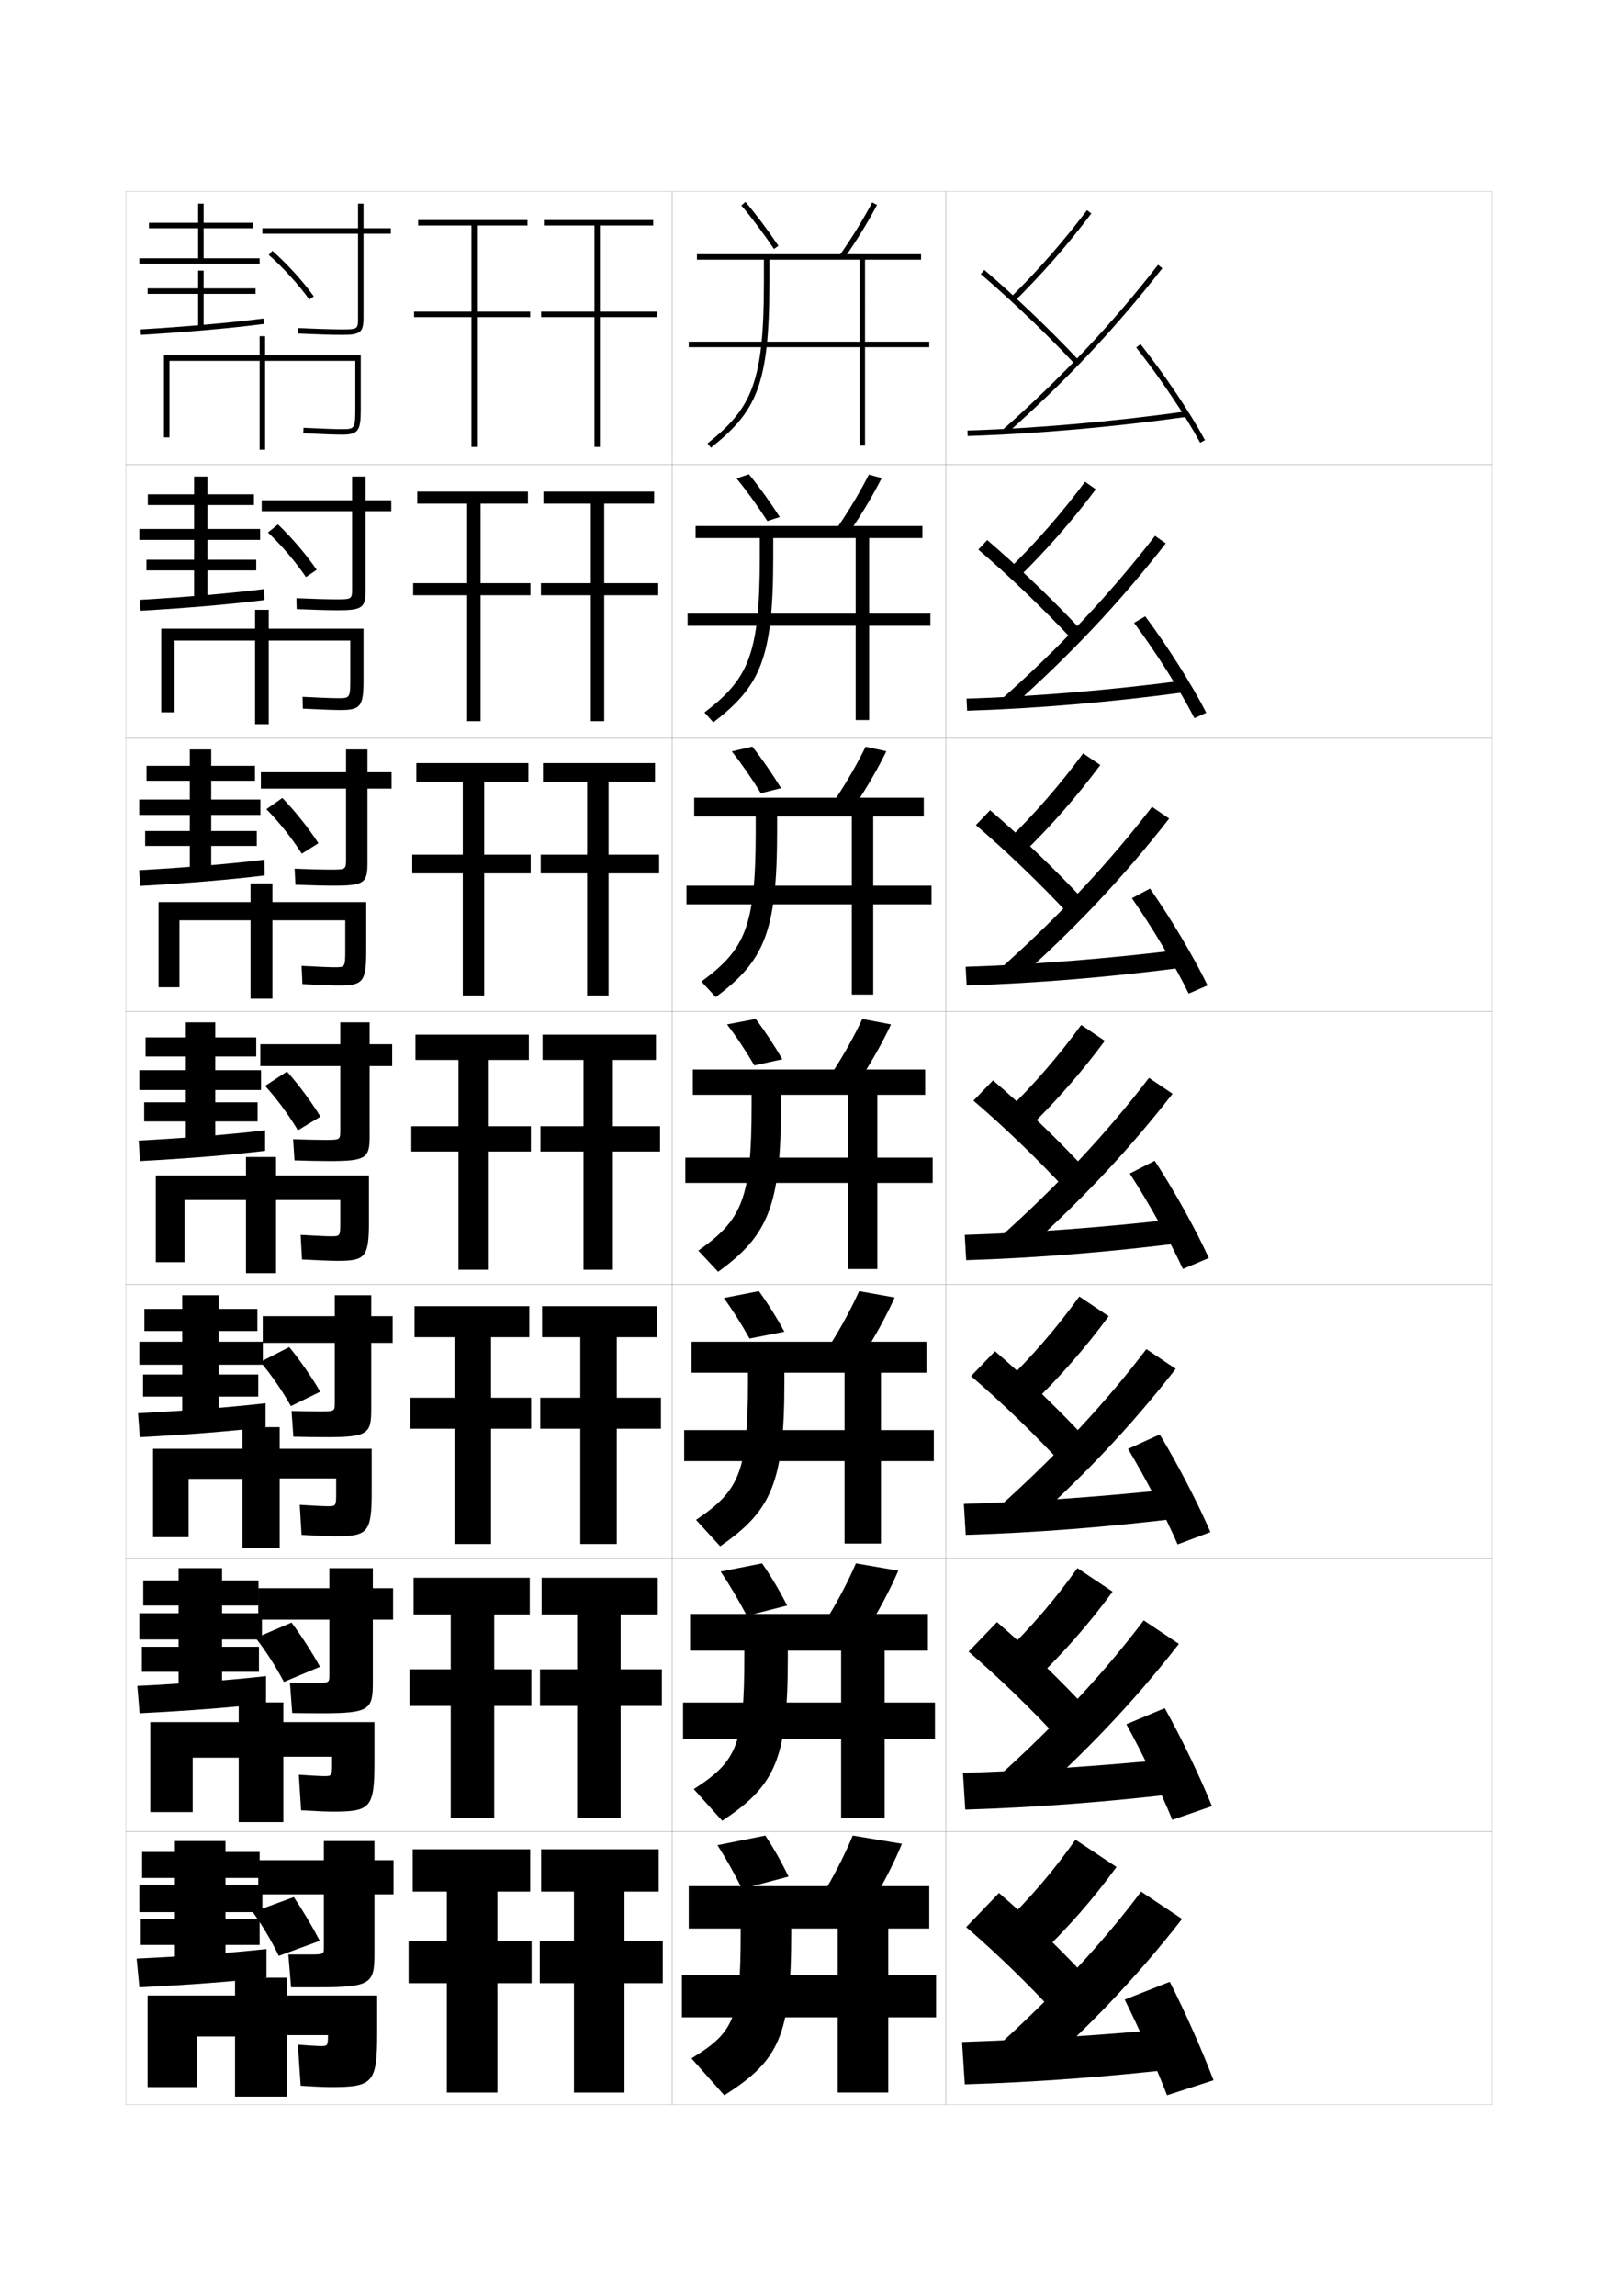 <?xml version="1.0" encoding="utf-8"?>
<!-- Generator: Adobe Illustrator 15.0.2, SVG Export Plug-In . SVG Version: 6.00 Build 0)  -->
<!DOCTYPE svg PUBLIC "-//W3C//DTD SVG 1.1//EN" "http://www.w3.org/Graphics/SVG/1.1/DTD/svg11.dtd">
<svg version="1.1" id="glyphs" xmlns="http://www.w3.org/2000/svg" xmlns:xlink="http://www.w3.org/1999/xlink" x="0px" y="0px"
	 width="592px" height="840px" viewBox="0 0 592 840" enable-background="new 0 0 592 840" xml:space="preserve">
<g>
	<rect x="46" y="70" fill="none" stroke="#999999" stroke-width="0.1" width="100" height="100"/>
	<rect x="46" y="170" fill="none" stroke="#999999" stroke-width="0.1" width="100" height="100"/>
	<rect x="46" y="270" fill="none" stroke="#999999" stroke-width="0.1" width="100" height="100"/>
	<rect x="46" y="370" fill="none" stroke="#999999" stroke-width="0.1" width="100" height="100"/>
	<rect x="46" y="470" fill="none" stroke="#999999" stroke-width="0.1" width="100" height="100"/>
	<rect x="46" y="570" fill="none" stroke="#999999" stroke-width="0.1" width="100" height="100"/>
	<rect x="46" y="670" fill="none" stroke="#999999" stroke-width="0.1" width="100" height="100"/>
	<rect x="146" y="70" fill="none" stroke="#999999" stroke-width="0.1" width="100" height="100"/>
	<rect x="146" y="170" fill="none" stroke="#999999" stroke-width="0.1" width="100" height="100"/>
	<rect x="146" y="270" fill="none" stroke="#999999" stroke-width="0.1" width="100" height="100"/>
	<rect x="146" y="370" fill="none" stroke="#999999" stroke-width="0.1" width="100" height="100"/>
	<rect x="146" y="470" fill="none" stroke="#999999" stroke-width="0.1" width="100" height="100"/>
	<rect x="146" y="570" fill="none" stroke="#999999" stroke-width="0.1" width="100" height="100"/>
	<rect x="146" y="670" fill="none" stroke="#999999" stroke-width="0.1" width="100" height="100"/>
	<rect x="246" y="70" fill="none" stroke="#999999" stroke-width="0.1" width="100" height="100"/>
	<rect x="246" y="170" fill="none" stroke="#999999" stroke-width="0.1" width="100" height="100"/>
	<rect x="246" y="270" fill="none" stroke="#999999" stroke-width="0.1" width="100" height="100"/>
	<rect x="246" y="370" fill="none" stroke="#999999" stroke-width="0.1" width="100" height="100"/>
	<rect x="246" y="470" fill="none" stroke="#999999" stroke-width="0.1" width="100" height="100"/>
	<rect x="246" y="570" fill="none" stroke="#999999" stroke-width="0.1" width="100" height="100"/>
	<rect x="246" y="670" fill="none" stroke="#999999" stroke-width="0.1" width="100" height="100"/>
	<rect x="346" y="70" fill="none" stroke="#999999" stroke-width="0.1" width="100" height="100"/>
	<rect x="346" y="170" fill="none" stroke="#999999" stroke-width="0.1" width="100" height="100"/>
	<rect x="346" y="270" fill="none" stroke="#999999" stroke-width="0.1" width="100" height="100"/>
	<rect x="346" y="370" fill="none" stroke="#999999" stroke-width="0.1" width="100" height="100"/>
	<rect x="346" y="470" fill="none" stroke="#999999" stroke-width="0.1" width="100" height="100"/>
	<rect x="346" y="570" fill="none" stroke="#999999" stroke-width="0.1" width="100" height="100"/>
	<rect x="346" y="670" fill="none" stroke="#999999" stroke-width="0.1" width="100" height="100"/>
	<rect x="446" y="70" fill="none" stroke="#999999" stroke-width="0.1" width="100" height="100"/>
	<rect x="446" y="170" fill="none" stroke="#999999" stroke-width="0.1" width="100" height="100"/>
	<rect x="446" y="270" fill="none" stroke="#999999" stroke-width="0.1" width="100" height="100"/>
	<rect x="446" y="370" fill="none" stroke="#999999" stroke-width="0.1" width="100" height="100"/>
	<rect x="446" y="470" fill="none" stroke="#999999" stroke-width="0.1" width="100" height="100"/>
	<rect x="446" y="570" fill="none" stroke="#999999" stroke-width="0.1" width="100" height="100"/>
	<rect x="446" y="670" fill="none" stroke="#999999" stroke-width="0.1" width="100" height="100"/>
</g>
<g>
	<g>
		<path d="M369.797,108.789l1.406,1.422c10.268-10.16,19.457-20.663,28.095-32.108
			l-1.596-1.205C389.123,88.266,379.995,98.697,369.797,108.789z"/>
		<path d="M358.85,100.26c11.359,9.723,24.227,22.03,34.42,32.924l1.461-1.367
			c-10.241-10.943-23.168-23.309-34.58-33.076L358.85,100.26z"/>
		<path d="M366.837,157.251l1.326,1.498c21.479-19.011,40.166-38.845,57.126-60.635
			l-1.578-1.229C406.827,118.577,388.224,138.323,366.837,157.251z"/>
		<path d="M353.969,157.5l0.062,2c24.948-0.773,53.398-3.263,80.107-7.01l-0.277-1.98
			C407.221,154.247,378.848,156.73,353.969,157.5z"/>
		<path d="M415.716,127.12c8.67,10.97,18.075,24.978,23.404,34.854l1.76-0.949
			c-5.462-10.125-14.724-23.921-23.596-35.146L415.716,127.12z"/>
	</g>
	<g>
		<path d="M369.247,208.074l3.447,3.172c10.353-10.166,19.604-20.734,28.245-32.257
			l-3.938-2.742C388.525,187.61,379.424,198.052,369.247,208.074z"/>
		<path d="M357.958,201.05c11.323,9.692,24.043,21.89,34.183,32.77l3.636-3.106
			c-10.249-10.998-23.12-23.349-34.566-33.146L357.958,201.05z"/>
		<path d="M369.762,258.979c21.325-18.841,39.928-38.556,56.771-60.196l-3.927-2.757
			c-16.353,21.127-34.757,40.729-56.146,59.721L369.762,258.979z"/>
		<path d="M353.641,255.583l0.219,4.417c25.043-0.772,53.164-3.166,80.173-6.841
			l-0.731-4.233C406.563,252.453,378.576,254.805,353.641,255.583z"/>
		<path d="M414.93,227.85c8.094,10.875,16.961,24.875,22.087,34.878l4.334-1.974
			c-5.227-10.214-14.011-24.125-22.329-35.288L414.93,227.85z"/>
	</g>
	<g>
		<path d="M368.698,307.359l5.487,4.924c10.438-10.171,19.75-20.806,28.396-32.406
			l-6.28-4.278C387.928,286.956,378.853,297.408,368.698,307.359z"/>
		<path d="M357.066,301.84c11.289,9.662,23.86,21.75,33.946,32.616l5.811-4.845
			c-10.259-11.053-23.071-23.39-34.554-33.217L357.066,301.84z"/>
		<path d="M371.359,359.208c21.173-18.67,39.689-38.266,56.418-59.757l-6.274-4.287
			c-15.821,20.563-34.027,40.02-55.417,59.076L371.359,359.208z"/>
		<path d="M353.312,353.667L353.688,360.5c25.138-0.771,52.932-3.069,80.238-6.673
			l-1.186-6.487C405.907,350.66,378.307,352.88,353.312,353.667z"/>
		<path d="M414.144,328.581c7.517,10.78,15.847,24.774,20.771,34.902l6.907-2.999
			c-4.99-10.304-13.298-24.329-21.063-35.431L414.144,328.581z"/>
	</g>
	<g>
		<path d="M368.148,406.645l7.528,6.675c10.523-10.176,19.896-20.877,28.547-32.555
			l-8.622-5.815C387.33,386.301,378.281,396.764,368.148,406.645z"/>
		<path d="M356.175,402.63c11.254,9.632,23.677,21.609,33.71,32.462l7.985-6.584
			c-10.268-11.107-23.023-23.43-34.54-33.287L356.175,402.63z"/>
		<path d="M372.958,459.438c21.019-18.5,39.451-37.977,56.062-59.318l-8.622-5.815
			c-15.289,20-33.297,39.311-54.688,58.432L372.958,459.438z"/>
		<path d="M352.984,451.75l0.531,9.25c25.232-0.77,52.697-2.973,80.304-6.505l-1.639-8.74
			C405.25,448.867,378.035,450.955,352.984,451.75z"/>
		<path d="M413.357,429.311c6.94,10.686,14.732,24.672,19.453,34.927l9.481-4.024
			c-4.754-10.394-12.586-24.532-19.797-35.573L413.357,429.311z"/>
	</g>
	<g>
		<path d="M367.599,505.93l9.353,8.283c10.608-10.182,20.043-20.949,28.697-32.703
			l-10.748-7.211C386.731,485.646,377.709,496.119,367.599,505.93z"/>
		<path d="M355.283,503.42c11.219,9.602,23.493,21.469,33.473,32.308l9.824-8.056
			c-10.276-11.163-22.976-23.471-34.527-33.358L355.283,503.42z"/>
		<path d="M374.472,559.625c20.865-18.33,39.214-37.688,55.708-58.879l-10.748-7.211
			c-14.757,19.437-32.566,38.602-53.958,57.788L374.472,559.625z"/>
		<path d="M352.656,550.166L353.344,561.5c25.326-0.769,52.463-2.877,80.369-6.337
			l-2.093-10.66C404.593,547.407,377.764,549.363,352.656,550.166z"/>
		<path d="M412.738,530.04c6.363,10.591,13.617,24.57,18.135,34.951l11.988-4.517
			c-4.518-10.482-11.874-24.735-18.531-35.715L412.738,530.04z"/>
	</g>
	<g>
		<path d="M367.049,605.215l11.177,9.892c10.693-10.187,20.189-21.02,28.849-32.852
			l-12.874-8.605C386.134,584.99,377.138,595.475,367.049,605.215z"/>
		<path d="M354.392,604.21c11.184,9.572,23.311,21.329,33.236,32.153l11.662-9.527
			c-10.284-11.218-22.927-23.511-34.514-33.429L354.392,604.21z"/>
		<path d="M375.986,659.812c20.711-18.16,38.975-37.397,55.354-58.439l-12.874-8.605
			c-14.226,18.873-31.837,37.893-53.229,57.145L375.986,659.812z"/>
		<path d="M352.328,648.584L353.172,662c25.422-0.768,52.229-2.78,80.435-6.168
			l-2.546-12.58C403.936,645.947,377.493,647.772,352.328,648.584z"/>
		<path d="M412.119,630.771c5.787,10.497,12.504,24.468,16.817,34.976l14.494-5.009
			c-4.282-10.573-11.162-24.939-17.266-35.857L412.119,630.771z"/>
	</g>
	<g>
		<path d="M366.5,704.5l13,11.5c10.778-10.191,20.336-21.091,29-33l-15-10
			C385.536,684.335,376.566,694.83,366.5,704.5z"/>
		<path d="M353.5,705c11.148,9.542,23.127,21.188,33,32l13.5-11
			c-10.293-11.272-22.878-23.552-34.5-33.5L353.5,705z"/>
		<path d="M377.5,760c20.559-17.99,38.737-37.107,55-58l-15-10
			c-13.693,18.31-31.107,37.184-52.5,56.5L377.5,760z"/>
		<path d="M430.5,742c-27.221,2.488-53.277,4.181-78.5,5l1,15.5c25.516-0.767,51.995-2.684,80.5-6
			L430.5,742z"/>
		<path d="M411.5,731.5c5.21,10.402,11.389,24.367,15.5,35l17-5.5
			c-4.046-10.663-10.45-25.144-16-36L411.5,731.5z"/>
	</g>
</g>
<g>
	<path d="M271.5,691c-2.744-5.52-5.855-11.094-9-16l17.5-3.5c3.059,4.554,6.011,9.788,8.5,15
		L271.5,691z"/>
	<path d="M312,671.5c-2.54,6.153-5.854,12.776-9.5,19l18,3c3.647-6.224,6.961-12.847,9.5-19
		L312,671.5z"/>
	<g>
		<path d="M271,705.5v1.5c0,31.267-2.32,36.439-18,46l12,13.5c20.15-12.742,24.5-21.856,24.5-59.5v-1.5
			h17v17h-57V738h57v27.5H325V738h17.5v-15.5H325v-17h15V690h-88v15.5H271z"/>
	</g>
</g>
<g>
	<path d="M273.25,591.083c-2.96-5.649-6.254-11.251-9.583-16.166l15.167-3.001
		c3.24,4.651,6.413,10.014,9.167,15.417L273.25,591.083z"/>
	<path d="M303.25,591l15.5,2.666c3.791-6.251,7.258-12.911,9.916-19.083l-15.5-2.667
		C310.519,578.06,307.027,584.779,303.25,591z"/>
	<path d="M307.75,603.833v19h-57.833V636.25H307.75v28.833h15.916V636.25h18.417v-13.417h-18.417v-19
		H339.5v-13.416h-87v13.416h19.833v2.25c0,32.312-2.728,38.31-18.5,48.417L264.25,666.083
		c19.508-12.901,24-22.567,24-60v-2.25H307.75z"/>
</g>
<g>
	<path d="M274.25,489.667c-2.945-5.253-6.163-10.364-9.417-14.834l12.833-2.5
		c3.243,4.445,6.466,9.589,9.333,14.834L274.25,489.667z"/>
	<path d="M304,491.5l13,2.333c3.935-6.279,7.557-12.976,10.334-19.166l-13-2.334
		C311.578,478.467,307.91,485.283,304,491.5z"/>
	<path d="M309,502.167v21h-58.667V534.5H309v30.167h13.334V534.5h19.332v-11.333h-19.332v-21H339
		v-11.334h-86v11.334h20.667v3c0,33.356-3.136,40.179-19,50.833L263.5,565.667
		c18.865-13.061,23.5-23.278,23.5-60.5v-3H309z"/>
</g>
<g>
	<g>
		<path d="M271.236,75.146c3.908,4.622,8.035,10.125,11.934,15.913l1.659-1.117
			c-3.939-5.848-8.111-11.411-12.065-16.087L271.236,75.146z"/>
		<path d="M307.183,93.424l1.635,1.152c4.508-6.392,8.794-13.356,12.068-19.612
			l-1.771-0.928C315.926,80.127,311.577,87.193,307.183,93.424z"/>
		<path d="M314.5,95v30H252v2h62.5v36h2v-36H340v-2h-23.5V95H337v-2h-82v2h24.5v8.5
			c0,36.716-4.646,45.969-20.624,58.719l1.247,1.562C276.685,150.567,281.5,141.053,281.5,103.5
			V95H314.5z"/>
	</g>
	<g>
		<path d="M280.78,190.622c-3.654-5.654-7.538-11.034-11.29-15.609l4.518-1.527
			c3.748,4.581,7.649,9.989,11.293,15.641L280.78,190.622z"/>
		<path d="M306.371,192.949l4.59,1.435c4.365-6.363,8.48-13.251,11.629-19.492
			l-4.681-1.285C314.829,179.709,310.648,186.724,306.371,192.949z"/>
		<path d="M313.083,196.833v27.667h-61.5v4.417h61.5v34.5H318v-34.5h22.416v-4.417H318v-27.667h19.5
			v-4.417h-83v4.417h23.5V203.75c0,35.944-4.278,44.662-20.249,56.896l3.249,3.625
			c17.115-13.216,21.917-23.148,21.917-60.521v-6.917H313.083z"/>
	</g>
	<g>
		<path d="M278.391,290.186c-3.409-5.519-7.051-10.778-10.646-15.304l7.509-1.764
			c3.542,4.485,7.171,9.738,10.522,15.195L278.391,290.186z"/>
		<path d="M305.561,292.475l7.545,1.718c4.222-6.336,8.168-13.146,11.189-19.371
			l-7.59-1.643C313.733,279.291,309.72,286.255,305.561,292.475z"/>
		<path d="M311.666,298.667V324h-60.499v6.833h60.499v33H319.5v-33h21.334V324H319.5v-25.333H338
			v-6.834h-84v6.834h22.5V304c0,35.173-3.911,43.355-19.875,55.073l5.25,5.688
			C279.543,351.543,284.333,341.191,284.333,304v-5.333H311.666z"/>
	</g>
	<g>
		<path d="M276,389.75c-3.163-5.385-6.562-10.521-10-15l10.5-2c3.336,4.391,6.694,9.488,9.75,14.75
			L276,389.75z"/>
		<path d="M304.75,392l10.5,2c4.078-6.308,7.854-13.041,10.75-19.25l-10.5-2
			C312.637,378.873,308.791,385.786,304.75,392z"/>
		<g>
			<path d="M310.25,400.5v23h-59.5v9.25h59.5v31.5H321v-31.5h20.25v-9.25H321v-23h17.5v-9.25h-85v9.25H275v3.75
				c0,34.401-3.544,42.049-19.5,53.25l7.25,7.75c18.223-13.22,23-23.989,23-61v-3.75H310.25z"/>
		</g>
	</g>
</g>
<g>
	<g>
		<polygon points="194,116 174.5,116 174.5,163.5 172.5,163.5 172.5,116 151.5,116 151.5,114 172.5,114 172.5,82.5 153,82.5 
			153,80.5 193,80.5 193,82.5 174.5,82.5 174.5,114 194,114 		"/>
		<polygon points="240.5,116 219.5,116 219.5,163.5 217.5,163.5 217.5,116 198,116 198,114 217.5,114 217.5,82.5 199,82.5 199,80.5 
			239,80.5 239,82.5 219.5,82.5 219.5,114 240.5,114 		"/>
	</g>
	<g>
		<polygon points="194.083,217.75 175.833,217.75 175.833,263.833 170.917,263.833 
			170.917,217.75 151.167,217.75 151.167,213.333 170.917,213.333 170.917,184.25 
			152.667,184.25 152.667,179.833 193.167,179.833 193.167,184.25 175.833,184.25 
			175.833,213.333 194.083,213.333 		"/>
		<polygon points="240.833,217.75 221.083,217.75 221.083,263.833 216.167,263.833 
			216.167,217.75 197.917,217.75 197.917,213.333 216.167,213.333 216.167,184.25 
			198.833,184.25 198.833,179.833 239.333,179.833 239.333,184.25 221.083,184.25 
			221.083,213.333 240.833,213.333 		"/>
	</g>
	<g>
		<polygon points="194.167,319.5 177.167,319.5 177.167,364.167 169.333,364.167 169.333,319.5 
			150.833,319.5 150.833,312.667 169.333,312.667 169.333,286 152.333,286 152.333,279.167 
			193.333,279.167 193.333,286 177.167,286 177.167,312.667 194.167,312.667 		"/>
		<polygon points="241.167,319.5 222.667,319.5 222.667,364.167 214.833,364.167 214.833,319.5 
			197.833,319.5 197.833,312.667 214.833,312.667 214.833,286 198.667,286 198.667,279.167 
			239.667,279.167 239.667,286 222.667,286 222.667,312.667 241.167,312.667 		"/>
	</g>
	<g>
		<polygon points="194.25,421.25 178.5,421.25 178.5,464.5 167.75,464.5 167.75,421.25 150.5,421.25 150.5,412 167.75,412 
			167.75,387.75 152,387.75 152,378.5 193.5,378.5 193.5,387.75 178.5,387.75 178.5,412 194.25,412 		"/>
		<polygon points="241.5,421.25 224.25,421.25 224.25,464.5 213.5,464.5 213.5,421.25 197.75,421.25 197.75,412 213.5,412 
			213.5,387.75 198.5,387.75 198.5,378.5 240,378.5 240,387.75 224.25,387.75 224.25,412 241.5,412 		"/>
	</g>
	<g>
		<polygon points="194.333,522.666 179.667,522.666 179.667,564.833 166.333,564.833 
			166.333,522.666 150.166,522.666 150.166,511.333 166.333,511.333 166.333,489.166 
			151.666,489.166 151.666,477.833 193.667,477.833 193.667,489.166 179.667,489.166 
			179.667,511.333 194.333,511.333 		"/>
		<polygon points="241.833,522.666 225.667,522.666 225.667,564.833 212.333,564.833 
			212.333,522.666 197.666,522.666 197.666,511.333 212.333,511.333 212.333,489.166 
			198.333,489.166 198.333,477.833 240.333,477.833 240.333,489.166 225.667,489.166 
			225.667,511.333 241.833,511.333 		"/>
	</g>
	<g>
		<polygon points="194.417,624.083 180.833,624.083 180.833,665.166 164.917,665.166 
			164.917,624.083 149.833,624.083 149.833,610.666 164.917,610.666 164.917,590.583 
			151.333,590.583 151.333,577.167 193.833,577.167 193.833,590.583 180.833,590.583 
			180.833,610.666 194.417,610.666 		"/>
		<polygon points="242.167,624.083 227.083,624.083 227.083,665.166 211.167,665.166 
			211.167,624.083 197.583,624.083 197.583,610.666 211.167,610.666 211.167,590.583 
			198.167,590.583 198.167,577.167 240.667,577.167 240.667,590.583 227.083,590.583 
			227.083,610.666 242.167,610.666 		"/>
	</g>
	<g>
		<polygon points="151,692 151,676.5 194,676.5 194,692 182,692 182,710 194.5,710 194.5,725.5 182,725.5 182,765.5 163.5,765.5 
			163.5,725.5 149.5,725.5 149.5,710 163.5,710 163.5,692 		"/>
		<polygon points="228.5,692 228.5,710 242.5,710 242.5,725.5 228.5,725.5 228.5,765.5 210,765.5 210,725.5 197.5,725.5 197.5,710 
			210,710 210,692 198,692 198,676.5 241,676.5 241,692 		"/>
	</g>
</g>
<g>
	<path d="M97,123h-2v7H60v30h2v-28h33v32.5h2V132h33v18c0,7-0.474,7-5,7c-2.353,0-6.656-0.154-13.953-0.499
		l-0.094,1.998C118.381,158.851,122.582,159,125,159c6.019,0,7-1.262,7-9v-20H97V123z"/>
	<path d="M93.333,223.083V230H59v30.583h4.833v-26.25h29.5v30.583h5v-30.583h29.833V249
		c0,6.397-0.329,6.417-4.416,6.417c-2.105,0-6.119-0.15-13.052-0.5l0.104,4.332
		C117.945,259.597,122.172,259.75,124.5,259.75c7.397,0,8.5-1.26,8.5-10.833V230H98.333v-6.917
		H93.333z"/>
	<path d="M91.667,323.167V330H58v31.167h7.667v-24.5h26v28.667h8v-28.667h26.666V348
		c0,5.795-0.186,5.833-3.833,5.833c-1.857,0-5.581-0.146-12.151-0.5L110.651,360
		c6.859,0.343,11.112,0.5,13.349,0.5c8.777,0,10-1.257,10-12.667V330H99.667v-6.833H91.667
		z"/>
	<g>
		<path d="M90,423.25V430H57v31.75h10.5V439H90v26.75h11V439h23.5v8c0,5.192-0.042,5.25-3.25,5.25
			c-1.609,0-5.044-0.142-11.25-0.5l0.5,9c6.574,0.339,10.853,0.5,13,0.5
			c10.156,0,11.5-1.255,11.5-14.5V430h-34v-6.75H90z"/>
	</g>
</g>
<g>
	<path d="M88.667,522.083V530H56v32.333h13V541h19.667v25.166h13.667v-25.333H123v5.5
		C123,550.884,122.88,551,120,551c-1.442,0-4.756-0.15-10.333-0.5l0.667,11
		c6.057,0.338,10.183,0.5,12.333,0.5C134.574,562,136,560.689,136,545.833V530h-33.667v-7.917
		H88.667z"/>
	<path d="M87.333,622.791V630H55v32.916h15.5V643h16.833v23.583h16.333v-23.917H121.5v3
		c0,3.91-0.198,4.084-2.75,4.084c-1.275,0-4.468-0.159-9.417-0.5l0.833,13
		c5.541,0.338,9.513,0.5,11.667,0.5C135.493,662.75,137,661.385,137,644.916V630h-33.333
		v-7.209H87.333z"/>
	<g>
		<path d="M86,723.5v6.5H54v33.5h18V745h14v22h19v-22.5h15v0.5c0,3.268-0.276,3.5-2.5,3.5
			c-1.107,0-4.18-0.168-8.5-0.5l1,15c5.023,0.337,8.844,0.5,11,0.5c15.411,0,17-1.42,17-19.5v-14
			h-33v-6.5H86z"/>
	</g>
</g>
<g>
	<polygon points="95,94.5 74.5,94.5 74.5,83.5 92.5,83.5 92.5,81.5 74.5,81.5 74.5,74.5 72.5,74.5 72.5,81.5 54.5,81.5 54.5,83.5 
		72.5,83.5 72.5,94.5 51,94.5 51,96.5 95,96.5 	"/>
	<polygon points="72.5,120 74.5,120 74.5,107.5 93.5,107.5 93.5,105.5 74.5,105.5 74.5,99 72.5,99 72.5,105.5 54,105.5 54,107.5 
		72.5,107.5 	"/>
	<path d="M51.56,122.498l-0.119-1.996c16.824-1.006,33.619-2.498,44.929-3.993
		l0.262,1.982C85.277,119.992,68.429,121.49,51.56,122.498z"/>
	<path d="M143,83.5h-10v-9h-2v9H96v2h35V116c0,4.416,0,4.5-6,4.5c-3.221,0-9.93-0.21-15.952-0.499
		l-0.096,1.998C115.1,122.294,121.698,122.5,125,122.5c6.953,0,8-0.851,8-6.5V85.5h10V83.5z"/>
	<path d="M113.188,109.584c-3.894-5.42-9.446-11.526-14.853-16.337l1.33-1.494
		c5.51,4.902,11.172,11.132,15.147,16.663L113.188,109.584z"/>
</g>
<g>
	<g>
		<polygon points="75.916,193.5 75.916,184.75 92.916,184.75 92.916,180.833 75.916,180.833 
			75.916,174.333 71,174.333 71,180.833 54.083,180.833 54.083,184.75 71,184.75 71,193.5 51,193.5 
			51,197.5 95.167,197.5 95.167,193.5 		"/>
		<polygon points="93.75,204.75 75.916,204.75 75.916,197.333 71,197.333 71,204.75 
			53.583,204.75 53.583,208.667 71,208.667 71,220 75.916,220 75.916,208.667 93.75,208.667 
					"/>
		<path d="M51.21,219.418c17.082-0.983,33.803-2.434,45.369-3.912l0.174,3.991
			c-11.587,1.489-28.202,2.937-45.297,3.921L51.21,219.418z"/>
		<path d="M143.167,183h-9.417v-8.667h-4.917V183H95.75v4h33.083v28.082
			c0,4.097-0.014,4.167-5.833,4.167c-3.135,0-9.146-0.175-14.552-0.416l0.103,4
			C114.193,223.078,120.293,223.25,123.583,223.25c9.099,0,10.167-0.962,10.167-7.417V187
			h9.417V183z"/>
		<path d="M98.041,194.793l3.652-2.958c5.143,4.926,10.42,11.111,14.181,16.609
			l-3.932,2.657C108.154,205.507,103.003,199.479,98.041,194.793z"/>
	</g>
	<g>
		<polygon points="77.28,292.5 77.28,285.625 93.28,285.625 93.28,280.167 77.28,280.167 
			77.28,274.167 69.447,274.167 69.447,280.167 53.614,280.167 53.614,285.625 
			69.447,285.625 69.447,292.5 50.947,292.5 50.947,298.125 95.28,298.125 95.28,292.5 		"/>
		<polygon points="93.947,304 77.28,304 77.28,297.542 69.447,297.542 69.447,304 53.114,304 
			53.114,309.458 69.447,309.458 69.447,320 77.28,320 77.28,309.458 93.947,309.458 		
			"/>
		<path d="M50.928,318.334c17.34-0.96,33.986-2.369,45.81-3.831l0.087,5.746
			c-11.821,1.477-28.201,2.874-45.523,3.835L50.928,318.334z"/>
		<path d="M143.28,282.5h-8.833v-8.333h-7.833V282.5H95.447v6h31.167v25.791
			c0,3.777-0.028,3.833-5.667,3.833c-3.048,0-8.362-0.14-13.15-0.333
			l0.301,5.875C113.235,323.862,118.835,324,122.114,324
			c11.243,0,12.333-1.073,12.333-8.333V288.5h8.833V282.5z"/>
		<path d="M97.468,296.021l5.826-4.104c4.776,4.949,9.669,11.09,13.216,16.554
			l-6.091,3.829C106.735,306.532,101.986,300.584,97.468,296.021z"/>
	</g>
	<g>
		<polygon points="78.75,391.5 78.75,386.5 93.75,386.5 93.75,379.5 78.75,379.5 78.75,374 68,374 68,379.5 53.25,379.5 
			53.25,386.5 68,386.5 68,391.5 51,391.5 51,398.75 95.5,398.75 95.5,391.5 		"/>
		<polygon points="94.25,403.25 78.75,403.25 78.75,397.75 68,397.75 68,403.25 52.75,403.25 52.75,410.25 68,410.25 68,420 
			78.75,420 78.75,410.25 94.25,410.25 		"/>
		<path d="M50.75,417.25c17.598-0.937,34.171-2.305,46.25-3.75v7.5
			c-12.056,1.465-28.201,2.812-45.75,3.75L50.75,417.25z"/>
		<path d="M143.5,382h-8.25v-8H124.5v8H95.25v8h29.25v23.5c0,3.458-0.042,3.5-5.5,3.5
			c-2.961,0-7.578-0.105-11.75-0.25l0.5,7.75c4.633,0.146,9.732,0.25,13,0.25
			c13.389,0,14.5-1.185,14.5-9.25V390h8.25V382z"/>
		<path d="M97,397.25l8-5.25c4.41,4.973,8.917,11.069,12.25,16.5l-8.25,5
			C105.421,407.558,101.075,401.688,97,397.25z"/>
	</g>
</g>
<g>
	<polygon points="80,490.834 80,486.917 94.167,486.917 94.167,478.834 80,478.834 80,473.834 
		66.667,473.834 66.667,478.834 52.833,478.834 52.833,486.917 66.667,486.917 
		66.667,490.834 51,490.834 51,499.25 96.167,499.25 96.167,490.834 	"/>
	<polygon points="94.5,502.834 80,502.834 80,498.25 66.667,498.25 66.667,502.834 52.333,502.834 
		52.333,510.916 66.667,510.916 66.667,520 80,520 80,510.916 94.5,510.916 	"/>
	<path d="M50.5,517c17.855-0.913,34.331-2.238,46.667-3.667v8.75
		c-12.29,1.454-28.225,2.752-46,3.667L50.5,517z"/>
	<path d="M143.667,481.5h-7.833v-7.666H122.5V481.5H96.125v9.75H122.5v21.917
		c0,3.119-0.057,3.167-5.5,3.167c-2.875,0-6.779-0.07-10.333-0.168l0.667,9.418
		c4.128,0.098,8.744,0.166,12,0.166c15.297,0,16.5-1.241,16.5-10.166V491.25
		h7.833V481.5z"/>
	<path d="M95.271,498.223l10.562-5.432c4.06,4.981,8.196,10.949,11.333,16.334
		l-10.73,5.266C103.183,508.639,99.179,502.84,95.271,498.223z"/>
</g>
<g>
	<polygon points="81.25,590.167 81.25,587.334 94.583,587.334 94.583,578.167 81.25,578.167 
		81.25,573.667 65.333,573.667 65.333,578.167 52.417,578.167 52.417,587.334 
		65.333,587.334 65.333,590.167 51,590.167 51,599.75 95.833,599.75 95.833,590.167 	"/>
	<polygon points="94.75,602.417 81.25,602.417 81.25,598.75 65.333,598.75 65.333,602.417 
		51.917,602.417 51.917,611.583 65.333,611.583 65.333,620 81.25,620 81.25,611.583 
		94.75,611.583 	"/>
	<path d="M50.25,616.75c18.113-0.89,34.49-2.172,47.083-3.584v10
		c-12.524,1.443-28.249,2.692-46.25,3.584L50.25,616.75z"/>
	<path d="M143.833,581h-7.416v-7.333H120.5V581h-26v11.5h26v20.334c0,2.78-0.072,2.833-5.5,2.833
		c-2.789,0-5.98-0.035-8.917-0.084l0.833,11.084
		c3.624,0.049,7.756,0.083,11,0.083c17.205,0,18.5-1.298,18.5-11.083V592.5
		h7.416V581z"/>
	<path d="M93.541,599.196l13.126-5.613c3.709,4.989,7.474,10.827,10.417,16.167
		l-13.209,5.53C100.945,609.721,97.282,603.99,93.541,599.196z"/>
</g>
<g>
	<polygon points="82.5,689.5 82.5,687 95,687 95,677.5 82.5,677.5 82.5,673.5 64,673.5 64,677.5 52,677.5 52,687 64,687 64,689.5 
		51,689.5 51,699.5 96,699.5 96,689.5 	"/>
	<polygon points="95,702 82.5,702 82.5,698.5 64,698.5 64,702 51.5,702 51.5,711.5 64,711.5 64,720 82.5,720 82.5,711.5 95,711.5 	
		"/>
	<path d="M50,716.5l1,10.5c18.227-0.868,33.741-2.069,46.5-3.5V713
		C84.65,714.395,68.371,715.634,50,716.5z"/>
	<path d="M113,715.001c-2.702,0-5.181-0.001-7.5-0.001l1,12c3.12,0,6.768,0,10,0
		c19.112,0,20.5-1.354,20.5-12v-22h7v-12.5h-7v-7h-18.5v7h-24V693h24v19.501
		C118.5,714.942,118.412,715.001,113,715.001z"/>
	<path d="M92.5,699.5c3.574,4.972,6.896,10.633,9.5,16l15-5.5c-2.748-5.294-6.141-11.003-9.5-16
		L92.5,699.5z"/>
</g>
</svg>
